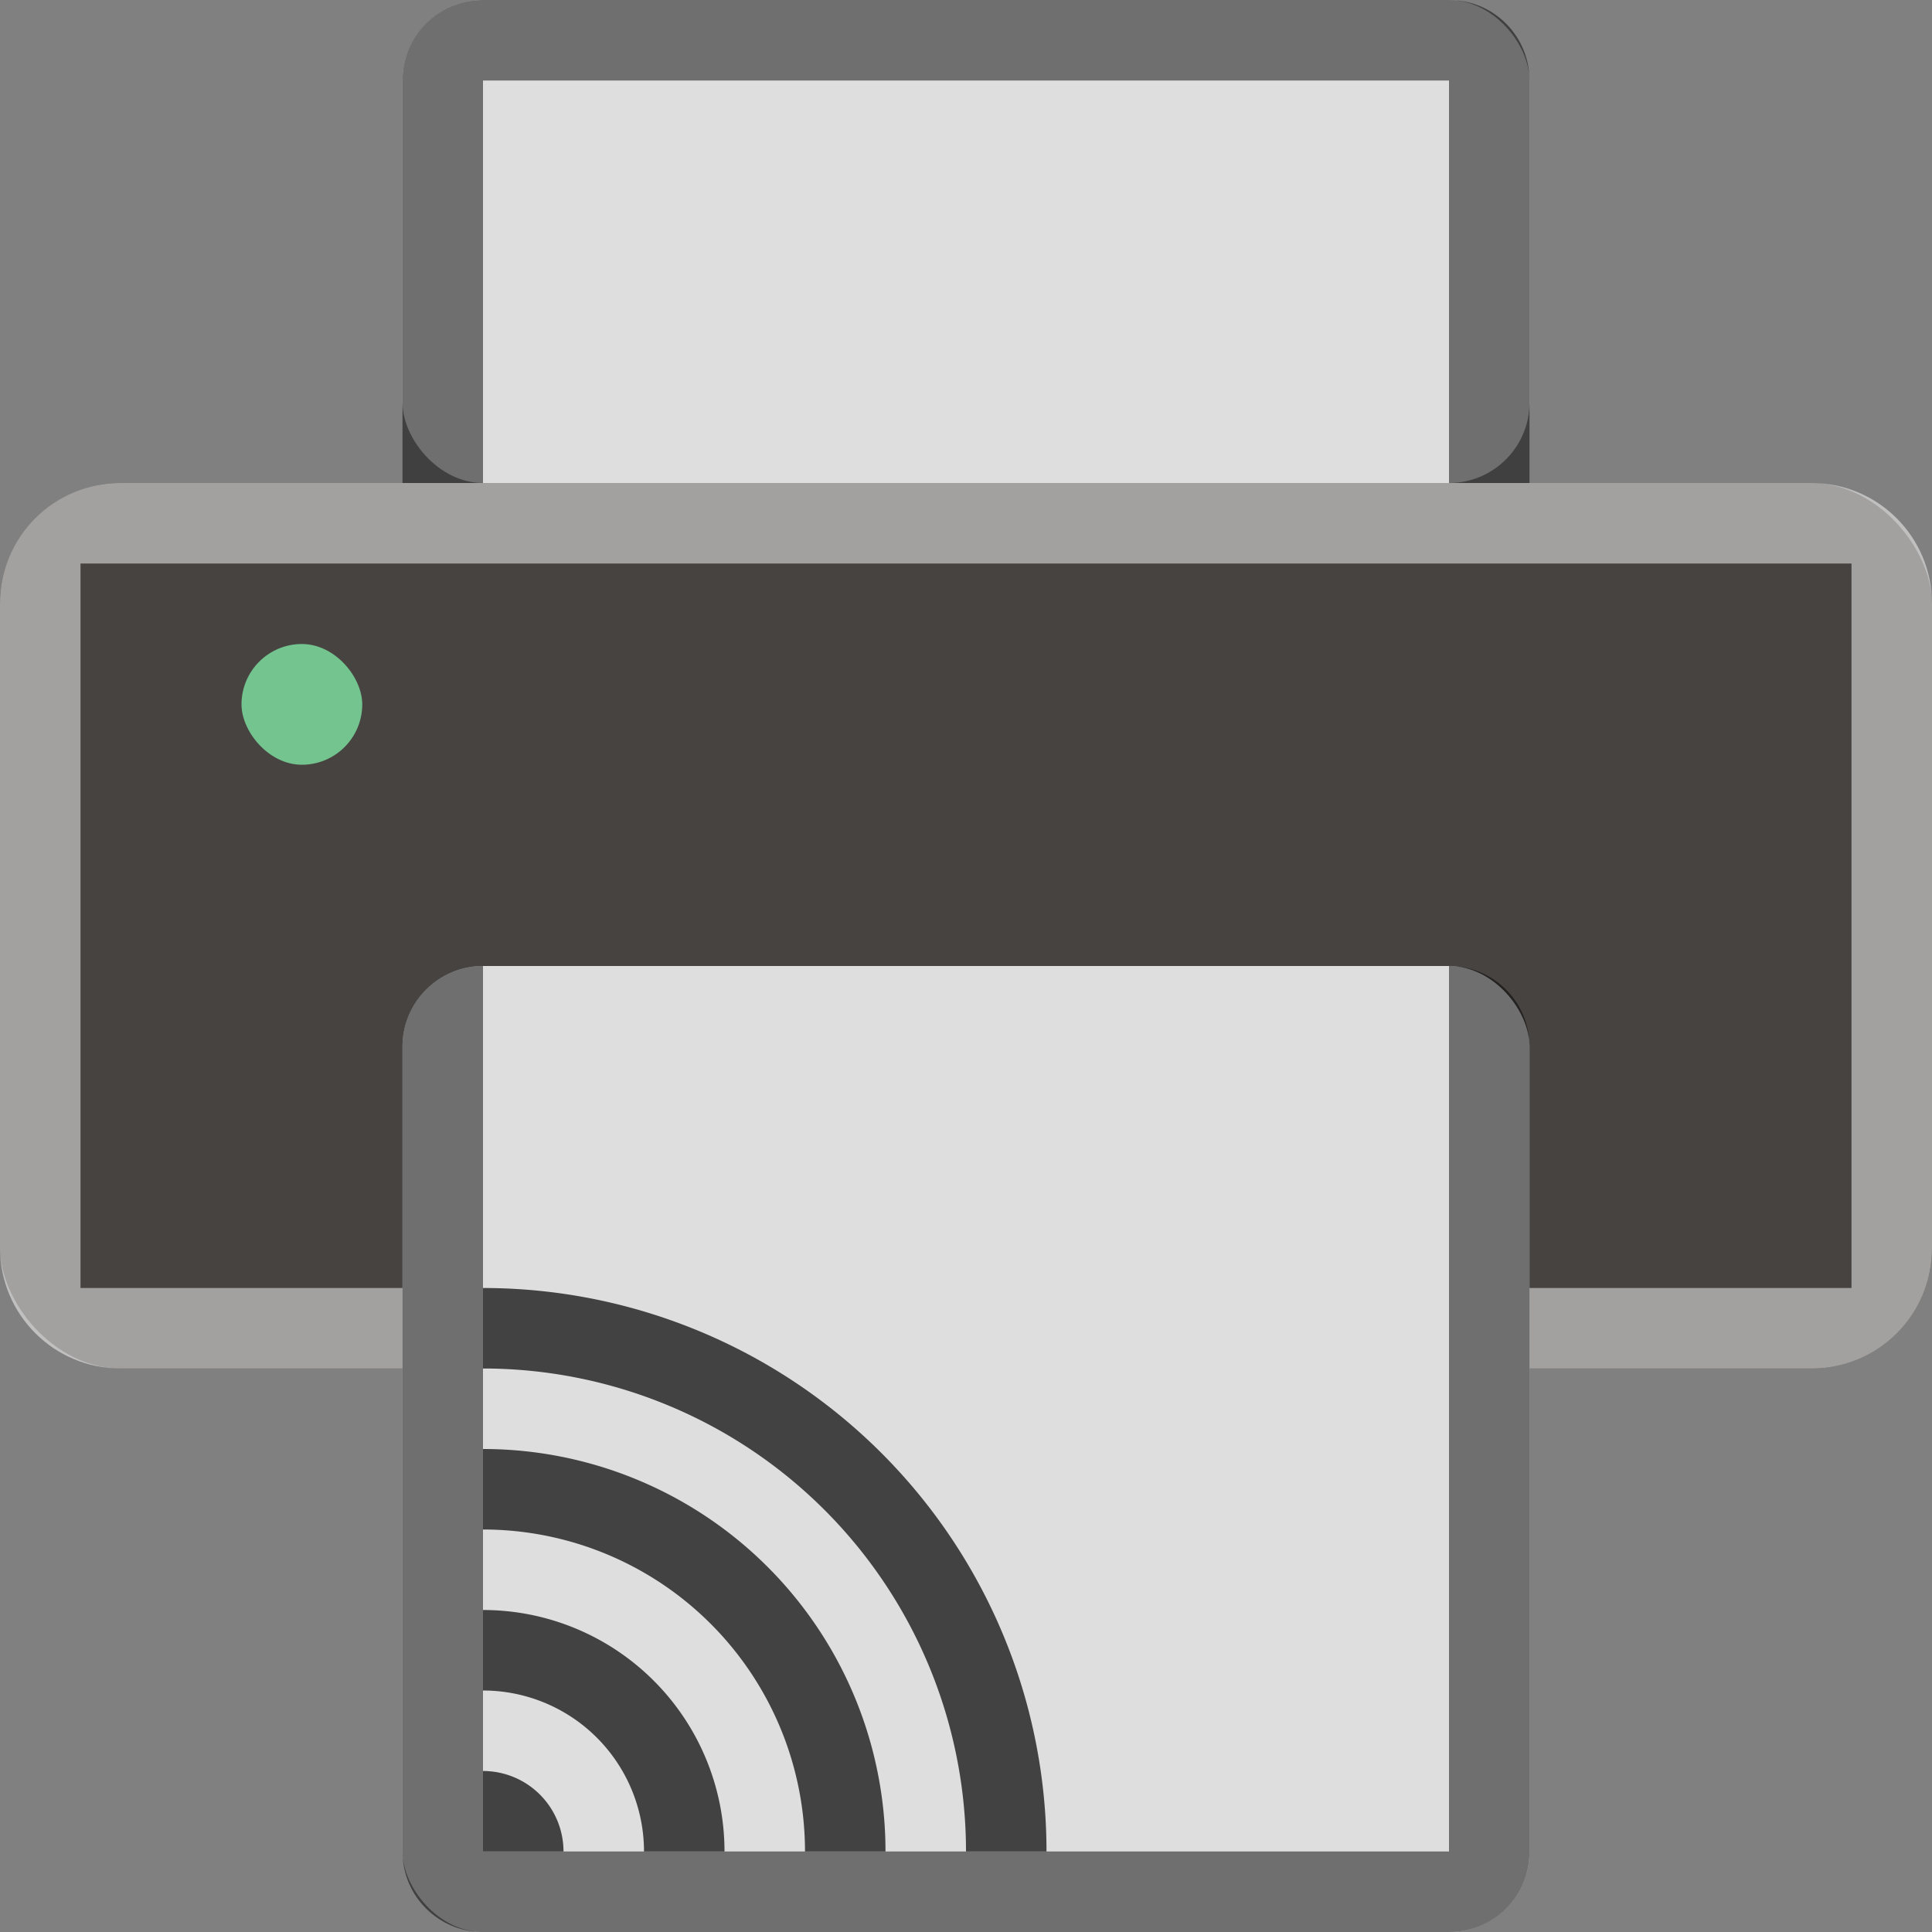 <svg version="1.0" viewBox="0 0 24 24" xmlns="http://www.w3.org/2000/svg"><rect x="0" y="0" width="24" height="24" fill="#808080" stroke="none"/><g transform="translate(-56 1540)"><rect x="61" y="-1540" width="14" height="6" ry="1" fill="#dedede"/><path d="M62-1540c-.554 0-1 .446-1 1v7.5c0 .554.446 1 1 1v-8.5h12v8.5c.554 0 1-.446 1-1v-7.5c0-.554-.446-1-1-1z" fill-opacity=".5"/><rect x="56" y="-1534" width="24" height="11" ry="1.5" fill="#474341"/><path d="M57.5-1534c-.831 0-1.5.669-1.5 1.5v8c0 .831.669 1.5 1.5 1.5h21c.831 0 1.5-.669 1.5-1.5v-8c0-.831-.669-1.5-1.5-1.5zm-.5 1h22v9H57z" fill="#fff" fill-opacity=".5"/><rect x="61" y="-1528" width="14" height="12" ry="1" fill="#dedede"/><rect x="59" y="-1532" width="1.5" height="1.5" ry=".75" fill="#73c48f"/><path d="M62-1528c-.554 0-1 .446-1 1v10c0 .554.446 1 1 1h12c.554 0 1-.446 1-1v-10c0-.554-.446-1-1-1v11H62z" fill-opacity=".5"/><path d="M62-1524v1a6 6 0 0 1 6 6h1a7 7 0 0 0-7-7zm0 2v1a4 4 0 0 1 4 4h1a5 5 0 0 0-5-5zm0 2v1a2 2 0 0 1 2 2h1a3 3 0 0 0-3-3zm0 2v1h1a1 1 0 0 0-1-1z" opacity=".7"/></g></svg>